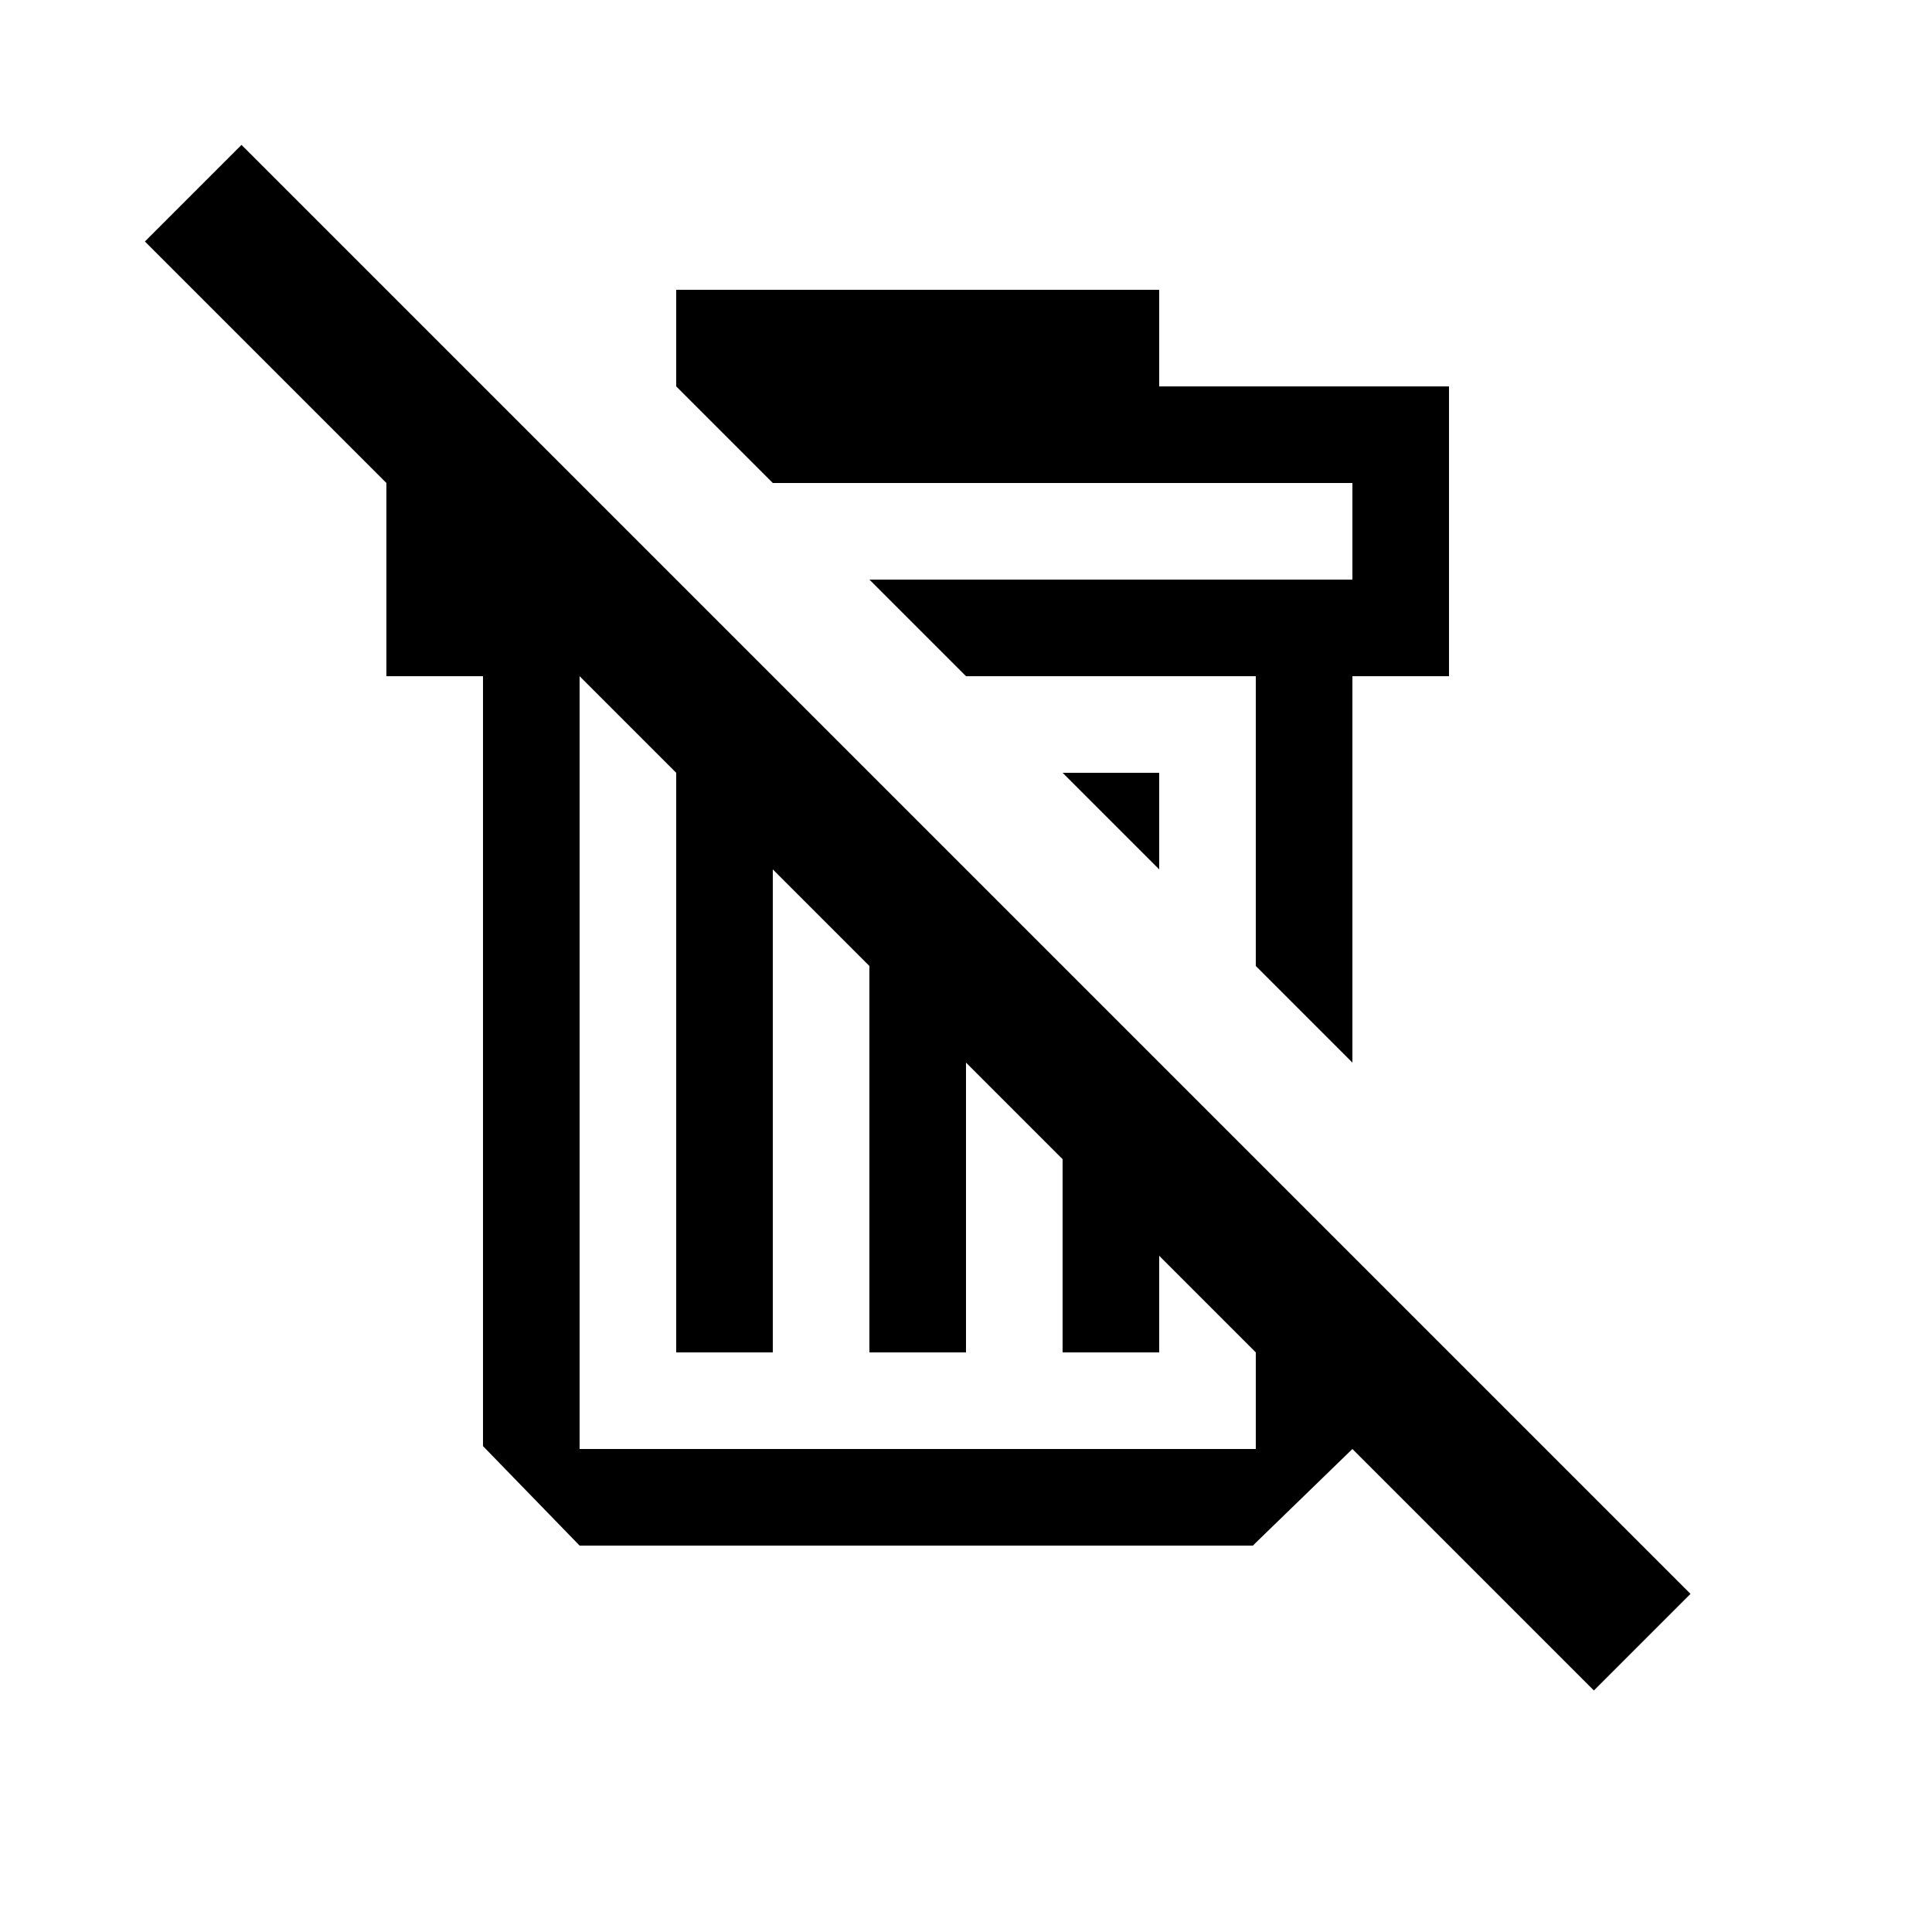 <?xml version="1.0" encoding="UTF-8"?>
<svg xmlns="http://www.w3.org/2000/svg" width="20" height="20" viewBox="2 2 20 20">
	<path d="M4.5 3.5l-1 1L6 7v2h1v7.97L8 18h6.97l.03-.03 1-.97 2.5 2.5 1-1L16 15l-1-1-1-1-1-1-1-1-1-1-1-1-1-1-1-1-1-1zM9 5v1l1 1h6v1h-5l1 1h3v3l1 1V9h1V6h-3V5zM8 9l1 1v6h1v-5l1 1v4h1v-3l1 1v2h1v-1l1 1v1H8zm5 1l1 1v-1z"/>
</svg>
